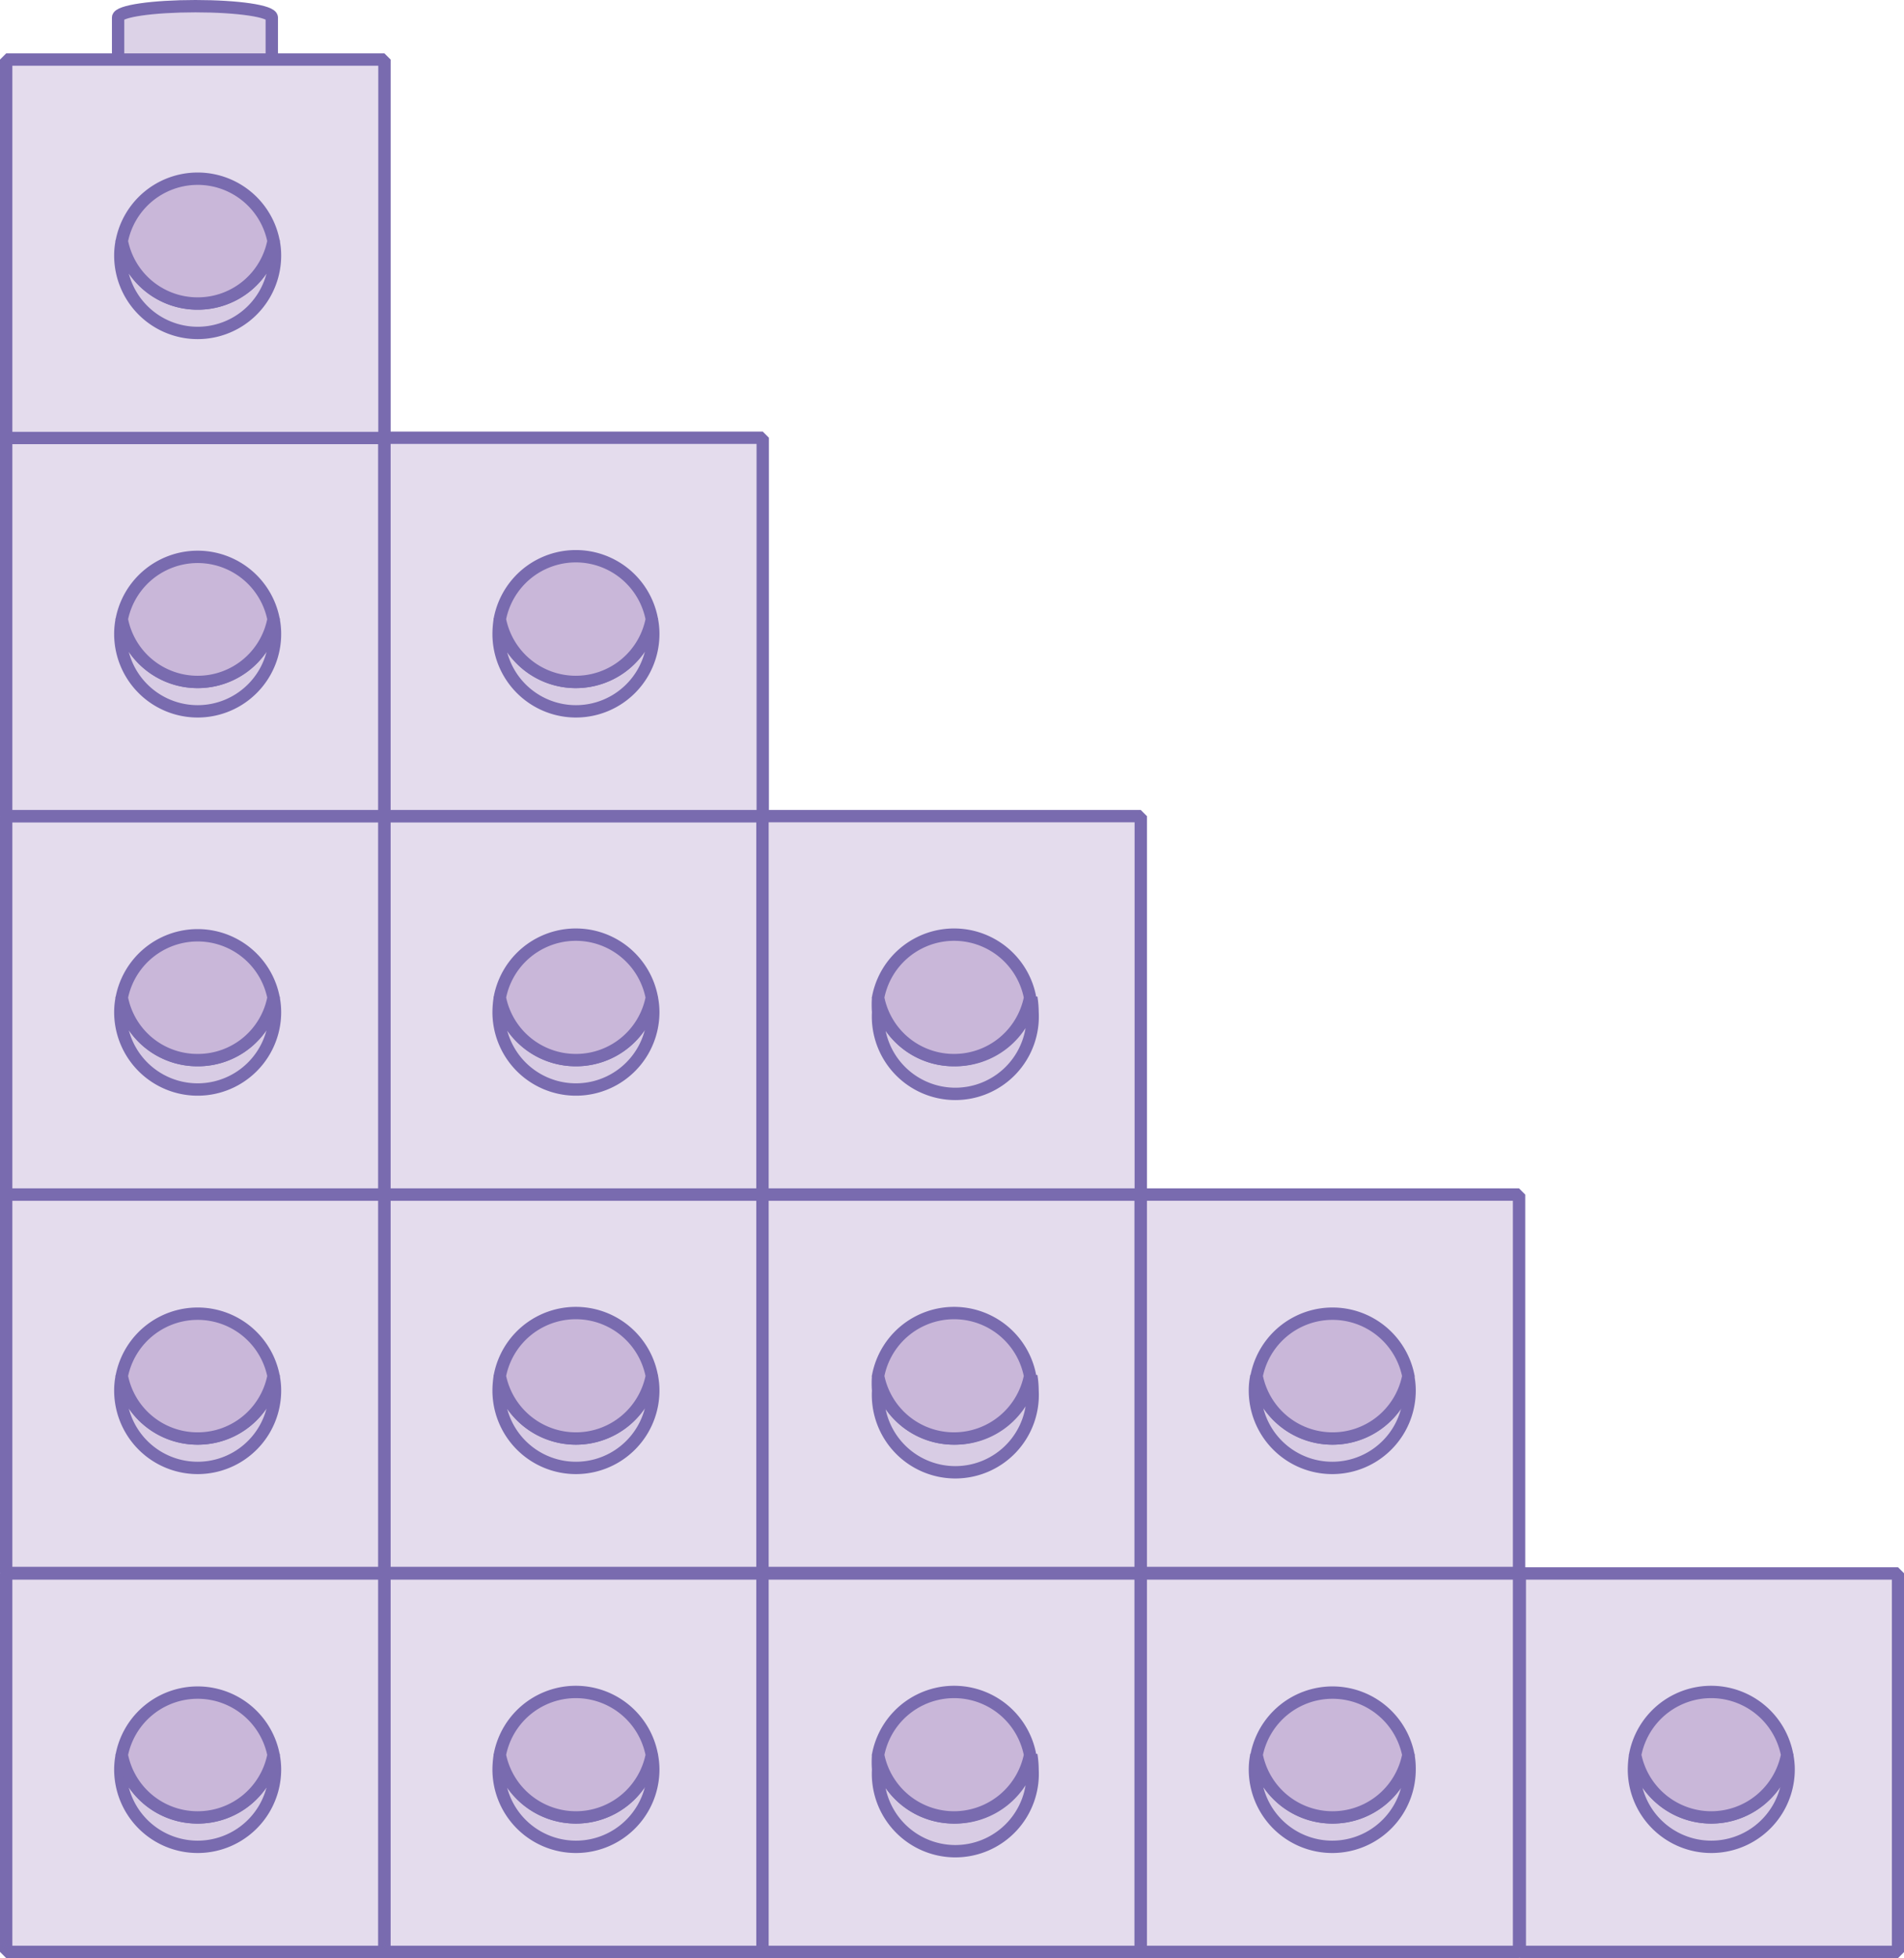 <svg xmlns="http://www.w3.org/2000/svg" xmlns:xlink="http://www.w3.org/1999/xlink" viewBox="0 0 77.06 79.22"><defs><style>.cls-1,.cls-4,.cls-6{fill:none;}.cls-2{clip-path:url(#clip-path);}.cls-3{fill:#dcd2e7;}.cls-4,.cls-6{stroke:#796baf;stroke-width:0.5px;}.cls-5{fill:#e4dced;}.cls-6{stroke-linejoin:bevel;}.cls-7{fill:#d8cce4;}.cls-8{fill:#c9b7d9;}</style><clipPath id="clip-path"><rect class="cls-1" width="77.06" height="79.22"/></clipPath></defs><title>자산 1</title><g id="레이어_2" data-name="레이어 2"><g id="레이어_1-2" data-name="레이어 1"><g class="cls-2"><path class="cls-3" d="M11,63.69V62c0-.25-1.41-.46-3.13-.46s-3.13.21-3.13.46v1.73"/><path class="cls-4" d="M11,63.69V62c0-.25-1.41-.46-3.13-.46s-3.13.21-3.13.46v1.73"/><rect class="cls-5" x="0.25" y="63.66" width="15.31" height="15.31"/><rect class="cls-6" x="0.25" y="63.66" width="15.31" height="15.31"/><path class="cls-7" d="M8,73.53A3.12,3.12,0,0,1,4.93,71a3,3,0,0,0-.06.59,3.13,3.13,0,1,0,6.26,0,3,3,0,0,0-.06-.59A3.12,3.12,0,0,1,8,73.53"/><path class="cls-6" d="M8,73.53A3.12,3.12,0,0,1,4.93,71a3,3,0,0,0-.06.59,3.13,3.13,0,1,0,6.26,0,3,3,0,0,0-.06-.59A3.12,3.12,0,0,1,8,73.53Z"/><path class="cls-8" d="M8,73.53A3.12,3.12,0,0,0,11.07,71a3.13,3.13,0,0,0-6.14,0A3.12,3.12,0,0,0,8,73.53"/><path class="cls-4" d="M8,73.53A3.12,3.12,0,0,0,11.07,71a3.13,3.13,0,0,0-6.14,0A3.12,3.12,0,0,0,8,73.53Z"/><path class="cls-3" d="M26.35,63.69V62c0-.25-1.41-.46-3.14-.46s-3.13.21-3.13.46v1.73"/><path class="cls-4" d="M26.35,63.69V62c0-.25-1.41-.46-3.14-.46s-3.13.21-3.13.46v1.73"/><rect class="cls-5" x="15.56" y="63.66" width="15.31" height="15.31"/><rect class="cls-6" x="15.56" y="63.66" width="15.31" height="15.31"/><path class="cls-7" d="M23.31,73.53A3.14,3.14,0,0,1,20.23,71a3.92,3.92,0,0,0-.05.59,3.13,3.13,0,1,0,6.26,0,3,3,0,0,0-.06-.59,3.13,3.13,0,0,1-3.07,2.53"/><path class="cls-6" d="M23.31,73.53A3.14,3.14,0,0,1,20.23,71a3.92,3.92,0,0,0-.05.59,3.13,3.13,0,1,0,6.26,0,3,3,0,0,0-.06-.59A3.13,3.13,0,0,1,23.31,73.53Z"/><path class="cls-8" d="M23.31,73.53A3.13,3.13,0,0,0,26.38,71a3.13,3.13,0,0,0-6.15,0,3.14,3.14,0,0,0,3.08,2.53"/><path class="cls-4" d="M23.31,73.53A3.13,3.13,0,0,0,26.38,71a3.13,3.13,0,0,0-6.15,0A3.14,3.14,0,0,0,23.31,73.53Z"/><path class="cls-3" d="M41.65,63.69V62c0-.25-1.4-.46-3.13-.46s-3.13.21-3.13.46v1.73"/><path class="cls-4" d="M41.65,63.69V62c0-.25-1.4-.46-3.13-.46s-3.13.21-3.13.46v1.73"/><rect class="cls-5" x="30.86" y="63.66" width="15.31" height="15.31"/><rect class="cls-6" x="30.86" y="63.66" width="15.31" height="15.31"/><path class="cls-7" d="M38.61,73.53A3.13,3.13,0,0,1,35.54,71a3.92,3.92,0,0,0,0,.59,3.13,3.13,0,1,0,6.25,0,3.92,3.92,0,0,0-.05-.59,3.14,3.14,0,0,1-3.08,2.53"/><path class="cls-6" d="M38.61,73.53A3.13,3.13,0,0,1,35.54,71a3.92,3.92,0,0,0,0,.59,3.13,3.13,0,1,0,6.25,0,3.92,3.92,0,0,0-.05-.59A3.14,3.14,0,0,1,38.61,73.53Z"/><path class="cls-8" d="M38.61,73.53A3.14,3.14,0,0,0,41.69,71a3.13,3.13,0,0,0-6.15,0,3.13,3.13,0,0,0,3.07,2.53"/><path class="cls-4" d="M38.61,73.53A3.14,3.14,0,0,0,41.69,71a3.13,3.13,0,0,0-6.15,0A3.13,3.13,0,0,0,38.61,73.53Z"/><rect class="cls-5" x="46.17" y="63.66" width="15.31" height="15.31"/><rect class="cls-6" x="46.17" y="63.66" width="15.31" height="15.31"/><path class="cls-7" d="M53.92,73.53A3.13,3.13,0,0,1,50.85,71a3,3,0,0,0-.06.59,3.13,3.13,0,1,0,6.26,0A3,3,0,0,0,57,71a3.12,3.12,0,0,1-3.07,2.53"/><path class="cls-6" d="M53.92,73.53A3.13,3.13,0,0,1,50.85,71a3,3,0,0,0-.06.59,3.13,3.13,0,1,0,6.26,0A3,3,0,0,0,57,71,3.12,3.12,0,0,1,53.92,73.53Z"/><path class="cls-8" d="M53.92,73.53A3.12,3.12,0,0,0,57,71a3.13,3.13,0,0,0-6.14,0,3.13,3.13,0,0,0,3.07,2.53"/><path class="cls-4" d="M53.92,73.53A3.12,3.12,0,0,0,57,71a3.13,3.13,0,0,0-6.14,0A3.13,3.13,0,0,0,53.92,73.53Z"/><rect class="cls-5" x="61.51" y="63.66" width="15.31" height="15.31"/><rect class="cls-6" x="61.51" y="63.66" width="15.31" height="15.31"/><path class="cls-7" d="M69.26,73.53A3.14,3.14,0,0,1,66.18,71a3.92,3.92,0,0,0-.05.59,3.13,3.13,0,1,0,6.26,0,3,3,0,0,0-.06-.59,3.13,3.13,0,0,1-3.07,2.53"/><path class="cls-6" d="M69.26,73.53A3.14,3.14,0,0,1,66.18,71a3.92,3.92,0,0,0-.05.59,3.13,3.13,0,1,0,6.26,0,3,3,0,0,0-.06-.59A3.13,3.13,0,0,1,69.26,73.53Z"/><path class="cls-8" d="M69.26,73.53A3.13,3.13,0,0,0,72.33,71a3.13,3.13,0,0,0-6.15,0,3.14,3.14,0,0,0,3.08,2.53"/><path class="cls-4" d="M69.26,73.53A3.13,3.13,0,0,0,72.33,71a3.13,3.13,0,0,0-6.15,0A3.14,3.14,0,0,0,69.26,73.53Z"/><path class="cls-3" d="M11,48.35V46.63c0-.26-1.41-.46-3.13-.46s-3.13.2-3.13.46v1.72"/><path class="cls-4" d="M11,48.35V46.63c0-.26-1.41-.46-3.13-.46s-3.13.2-3.13.46v1.72"/><rect class="cls-5" x="0.25" y="48.33" width="15.31" height="15.31"/><rect class="cls-6" x="0.25" y="48.33" width="15.31" height="15.31"/><path class="cls-7" d="M8,58.2a3.12,3.12,0,0,1-3.07-2.53,2.88,2.88,0,0,0-.06.59,3.13,3.13,0,1,0,6.26,0,2.88,2.88,0,0,0-.06-.59A3.12,3.12,0,0,1,8,58.2"/><path class="cls-6" d="M8,58.2a3.12,3.12,0,0,1-3.07-2.53,2.88,2.88,0,0,0-.06.59,3.13,3.13,0,1,0,6.26,0,2.88,2.88,0,0,0-.06-.59A3.12,3.12,0,0,1,8,58.2Z"/><path class="cls-8" d="M8,58.2a3.12,3.12,0,0,0,3.07-2.53,3.13,3.13,0,0,0-6.14,0A3.12,3.12,0,0,0,8,58.2"/><path class="cls-4" d="M8,58.2a3.12,3.12,0,0,0,3.07-2.53,3.13,3.13,0,0,0-6.14,0A3.12,3.12,0,0,0,8,58.2Z"/><path class="cls-3" d="M26.35,48.35V46.63c0-.26-1.41-.46-3.14-.46s-3.13.2-3.13.46v1.72"/><path class="cls-4" d="M26.35,48.35V46.63c0-.26-1.41-.46-3.14-.46s-3.13.2-3.13.46v1.72"/><rect class="cls-5" x="15.56" y="48.33" width="15.31" height="15.31"/><rect class="cls-6" x="15.56" y="48.33" width="15.31" height="15.31"/><path class="cls-7" d="M23.31,58.2a3.14,3.14,0,0,1-3.08-2.53,3.81,3.81,0,0,0-.05.59,3.13,3.13,0,1,0,6.26,0,2.88,2.88,0,0,0-.06-.59,3.13,3.13,0,0,1-3.07,2.53"/><path class="cls-6" d="M23.31,58.2a3.14,3.14,0,0,1-3.08-2.53,3.81,3.81,0,0,0-.05.59,3.13,3.13,0,1,0,6.26,0,2.88,2.88,0,0,0-.06-.59A3.13,3.13,0,0,1,23.31,58.2Z"/><path class="cls-8" d="M23.31,58.2a3.13,3.13,0,0,0,3.07-2.53,3.13,3.13,0,0,0-6.15,0,3.14,3.14,0,0,0,3.08,2.53"/><path class="cls-4" d="M23.31,58.2a3.13,3.13,0,0,0,3.07-2.53,3.13,3.13,0,0,0-6.15,0A3.14,3.14,0,0,0,23.31,58.2Z"/><path class="cls-3" d="M41.65,48.35V46.63c0-.26-1.4-.46-3.13-.46s-3.13.2-3.13.46v1.72"/><path class="cls-4" d="M41.65,48.35V46.63c0-.26-1.4-.46-3.13-.46s-3.13.2-3.13.46v1.72"/><rect class="cls-5" x="30.86" y="48.33" width="15.31" height="15.31"/><rect class="cls-6" x="30.86" y="48.33" width="15.31" height="15.31"/><path class="cls-7" d="M38.61,58.2a3.13,3.13,0,0,1-3.07-2.53,3.81,3.81,0,0,0,0,.59,3.13,3.13,0,1,0,6.25,0,3.81,3.81,0,0,0-.05-.59,3.14,3.14,0,0,1-3.08,2.53"/><path class="cls-6" d="M38.61,58.2a3.13,3.13,0,0,1-3.07-2.53,3.81,3.81,0,0,0,0,.59,3.13,3.13,0,1,0,6.25,0,3.81,3.81,0,0,0-.05-.59A3.14,3.14,0,0,1,38.61,58.2Z"/><path class="cls-8" d="M38.61,58.2a3.14,3.14,0,0,0,3.08-2.53,3.13,3.13,0,0,0-6.15,0,3.13,3.13,0,0,0,3.07,2.53"/><path class="cls-4" d="M38.61,58.2a3.14,3.14,0,0,0,3.08-2.53,3.13,3.13,0,0,0-6.15,0A3.13,3.13,0,0,0,38.61,58.2Z"/><rect class="cls-5" x="46.17" y="48.33" width="15.31" height="15.31"/><rect class="cls-6" x="46.17" y="48.33" width="15.31" height="15.31"/><path class="cls-7" d="M53.92,58.2a3.13,3.13,0,0,1-3.07-2.53,2.88,2.88,0,0,0-.06.59,3.13,3.13,0,1,0,6.26,0,2.88,2.88,0,0,0-.06-.59,3.12,3.12,0,0,1-3.07,2.53"/><path class="cls-6" d="M53.92,58.2a3.13,3.13,0,0,1-3.07-2.53,2.88,2.88,0,0,0-.06.59,3.13,3.13,0,1,0,6.26,0,2.88,2.88,0,0,0-.06-.59A3.12,3.12,0,0,1,53.92,58.2Z"/><path class="cls-8" d="M53.92,58.2A3.12,3.12,0,0,0,57,55.67a3.13,3.13,0,0,0-6.14,0,3.13,3.13,0,0,0,3.07,2.53"/><path class="cls-4" d="M53.92,58.2A3.12,3.12,0,0,0,57,55.67a3.13,3.13,0,0,0-6.14,0A3.13,3.13,0,0,0,53.92,58.2Z"/><path class="cls-3" d="M11,33.05V31.33c0-.26-1.41-.47-3.13-.47s-3.13.21-3.13.47v1.72"/><path class="cls-4" d="M11,33.05V31.33c0-.26-1.41-.47-3.13-.47s-3.13.21-3.13.47v1.72"/><rect class="cls-5" x="0.25" y="33.02" width="15.31" height="15.31"/><rect class="cls-6" x="0.25" y="33.02" width="15.31" height="15.31"/><path class="cls-7" d="M8,42.89a3.11,3.11,0,0,1-3.07-2.53,3,3,0,0,0-.06.59,3.13,3.13,0,1,0,6.26,0,3,3,0,0,0-.06-.59A3.11,3.11,0,0,1,8,42.89"/><path class="cls-6" d="M8,42.89a3.11,3.11,0,0,1-3.07-2.53,3,3,0,0,0-.06.59,3.13,3.13,0,1,0,6.26,0,3,3,0,0,0-.06-.59A3.11,3.11,0,0,1,8,42.89Z"/><path class="cls-8" d="M8,42.89a3.11,3.11,0,0,0,3.07-2.53,3.13,3.13,0,0,0-6.14,0A3.11,3.11,0,0,0,8,42.89"/><path class="cls-4" d="M8,42.89a3.11,3.11,0,0,0,3.07-2.53,3.13,3.13,0,0,0-6.14,0A3.11,3.11,0,0,0,8,42.89Z"/><path class="cls-3" d="M26.35,33.05V31.33c0-.26-1.41-.47-3.14-.47s-3.13.21-3.13.47v1.72"/><path class="cls-4" d="M26.35,33.05V31.33c0-.26-1.41-.47-3.14-.47s-3.13.21-3.13.47v1.72"/><rect class="cls-5" x="15.56" y="33.02" width="15.31" height="15.31"/><rect class="cls-6" x="15.56" y="33.02" width="15.31" height="15.31"/><path class="cls-7" d="M23.31,42.89a3.13,3.13,0,0,1-3.08-2.53,3.92,3.92,0,0,0-.05.59,3.13,3.13,0,1,0,6.26,0,3,3,0,0,0-.06-.59,3.12,3.12,0,0,1-3.07,2.53"/><path class="cls-6" d="M23.31,42.89a3.13,3.13,0,0,1-3.08-2.53,3.92,3.92,0,0,0-.05.59,3.13,3.13,0,1,0,6.26,0,3,3,0,0,0-.06-.59A3.12,3.12,0,0,1,23.31,42.89Z"/><path class="cls-8" d="M23.31,42.89a3.12,3.12,0,0,0,3.07-2.53,3.13,3.13,0,0,0-6.15,0,3.13,3.13,0,0,0,3.08,2.53"/><path class="cls-4" d="M23.31,42.89a3.12,3.12,0,0,0,3.07-2.53,3.13,3.13,0,0,0-6.15,0A3.13,3.13,0,0,0,23.31,42.89Z"/><rect class="cls-5" x="30.86" y="33.02" width="15.31" height="15.31"/><rect class="cls-6" x="30.86" y="33.02" width="15.31" height="15.31"/><path class="cls-7" d="M38.61,42.89a3.12,3.12,0,0,1-3.07-2.53,3.92,3.92,0,0,0,0,.59,3.13,3.13,0,1,0,6.25,0,3.92,3.92,0,0,0-.05-.59,3.13,3.13,0,0,1-3.08,2.53"/><path class="cls-6" d="M38.61,42.89a3.12,3.12,0,0,1-3.07-2.53,3.92,3.92,0,0,0,0,.59,3.13,3.13,0,1,0,6.25,0,3.92,3.92,0,0,0-.05-.59A3.13,3.13,0,0,1,38.61,42.89Z"/><path class="cls-8" d="M38.61,42.89a3.13,3.13,0,0,0,3.08-2.53,3.13,3.13,0,0,0-6.15,0,3.12,3.12,0,0,0,3.07,2.53"/><path class="cls-4" d="M38.61,42.89a3.13,3.13,0,0,0,3.08-2.53,3.13,3.13,0,0,0-6.15,0A3.12,3.12,0,0,0,38.61,42.89Z"/><path class="cls-3" d="M11,17.74V16c0-.26-1.41-.46-3.13-.46s-3.13.2-3.13.46v1.72"/><path class="cls-4" d="M11,17.74V16c0-.26-1.41-.46-3.13-.46s-3.13.2-3.13.46v1.72"/><rect class="cls-5" x="0.25" y="17.71" width="15.31" height="15.31"/><rect class="cls-6" x="0.25" y="17.71" width="15.31" height="15.31"/><path class="cls-7" d="M8,27.59a3.12,3.12,0,0,1-3.07-2.54,3,3,0,0,0-.06.6,3.13,3.13,0,0,0,6.26,0,3,3,0,0,0-.06-.6A3.12,3.12,0,0,1,8,27.59"/><path class="cls-6" d="M8,27.59a3.12,3.12,0,0,1-3.07-2.54,3,3,0,0,0-.06.6,3.13,3.13,0,0,0,6.26,0,3,3,0,0,0-.06-.6A3.12,3.12,0,0,1,8,27.59Z"/><path class="cls-8" d="M8,27.59a3.12,3.12,0,0,0,3.07-2.54,3.13,3.13,0,0,0-6.14,0A3.12,3.12,0,0,0,8,27.59"/><path class="cls-4" d="M8,27.59a3.12,3.12,0,0,0,3.07-2.54,3.13,3.13,0,0,0-6.14,0A3.12,3.12,0,0,0,8,27.59Z"/><rect class="cls-5" x="15.56" y="17.71" width="15.31" height="15.31"/><rect class="cls-6" x="15.56" y="17.71" width="15.31" height="15.31"/><path class="cls-7" d="M23.31,27.59a3.13,3.13,0,0,1-3.08-2.54,3.94,3.94,0,0,0-.05.6,3.13,3.13,0,0,0,6.26,0,3,3,0,0,0-.06-.6,3.13,3.13,0,0,1-3.07,2.54"/><path class="cls-6" d="M23.31,27.59a3.13,3.13,0,0,1-3.08-2.54,3.94,3.94,0,0,0-.05.6,3.13,3.13,0,0,0,6.26,0,3,3,0,0,0-.06-.6A3.13,3.13,0,0,1,23.31,27.59Z"/><path class="cls-8" d="M23.31,27.59a3.13,3.13,0,0,0,3.07-2.54,3.13,3.13,0,0,0-6.15,0,3.13,3.13,0,0,0,3.08,2.54"/><path class="cls-4" d="M23.31,27.59a3.13,3.13,0,0,0,3.07-2.54,3.13,3.13,0,0,0-6.15,0A3.13,3.13,0,0,0,23.31,27.59Z"/><path class="cls-3" d="M11,2.43V.71C11,.45,9.63.25,7.91.25S4.78.45,4.78.71V2.43"/><path class="cls-4" d="M11,2.43V.71C11,.45,9.63.25,7.91.25S4.78.45,4.78.71V2.43"/><rect class="cls-5" x="0.25" y="2.41" width="15.31" height="15.31"/><rect class="cls-6" x="0.25" y="2.41" width="15.31" height="15.31"/><path class="cls-7" d="M8,12.28A3.12,3.12,0,0,1,4.93,9.75a2.88,2.88,0,0,0-.06.59,3.13,3.13,0,0,0,6.26,0,2.88,2.88,0,0,0-.06-.59A3.12,3.12,0,0,1,8,12.28"/><path class="cls-6" d="M8,12.28A3.12,3.12,0,0,1,4.93,9.75a2.88,2.88,0,0,0-.06.59,3.13,3.13,0,0,0,6.26,0,2.88,2.88,0,0,0-.06-.59A3.12,3.12,0,0,1,8,12.28Z"/><path class="cls-8" d="M8,12.28a3.12,3.12,0,0,0,3.07-2.53,3.13,3.13,0,0,0-6.14,0A3.12,3.12,0,0,0,8,12.28"/><path class="cls-4" d="M8,12.28a3.12,3.12,0,0,0,3.07-2.53,3.13,3.13,0,0,0-6.14,0A3.12,3.12,0,0,0,8,12.28Z"/></g></g></g></svg>